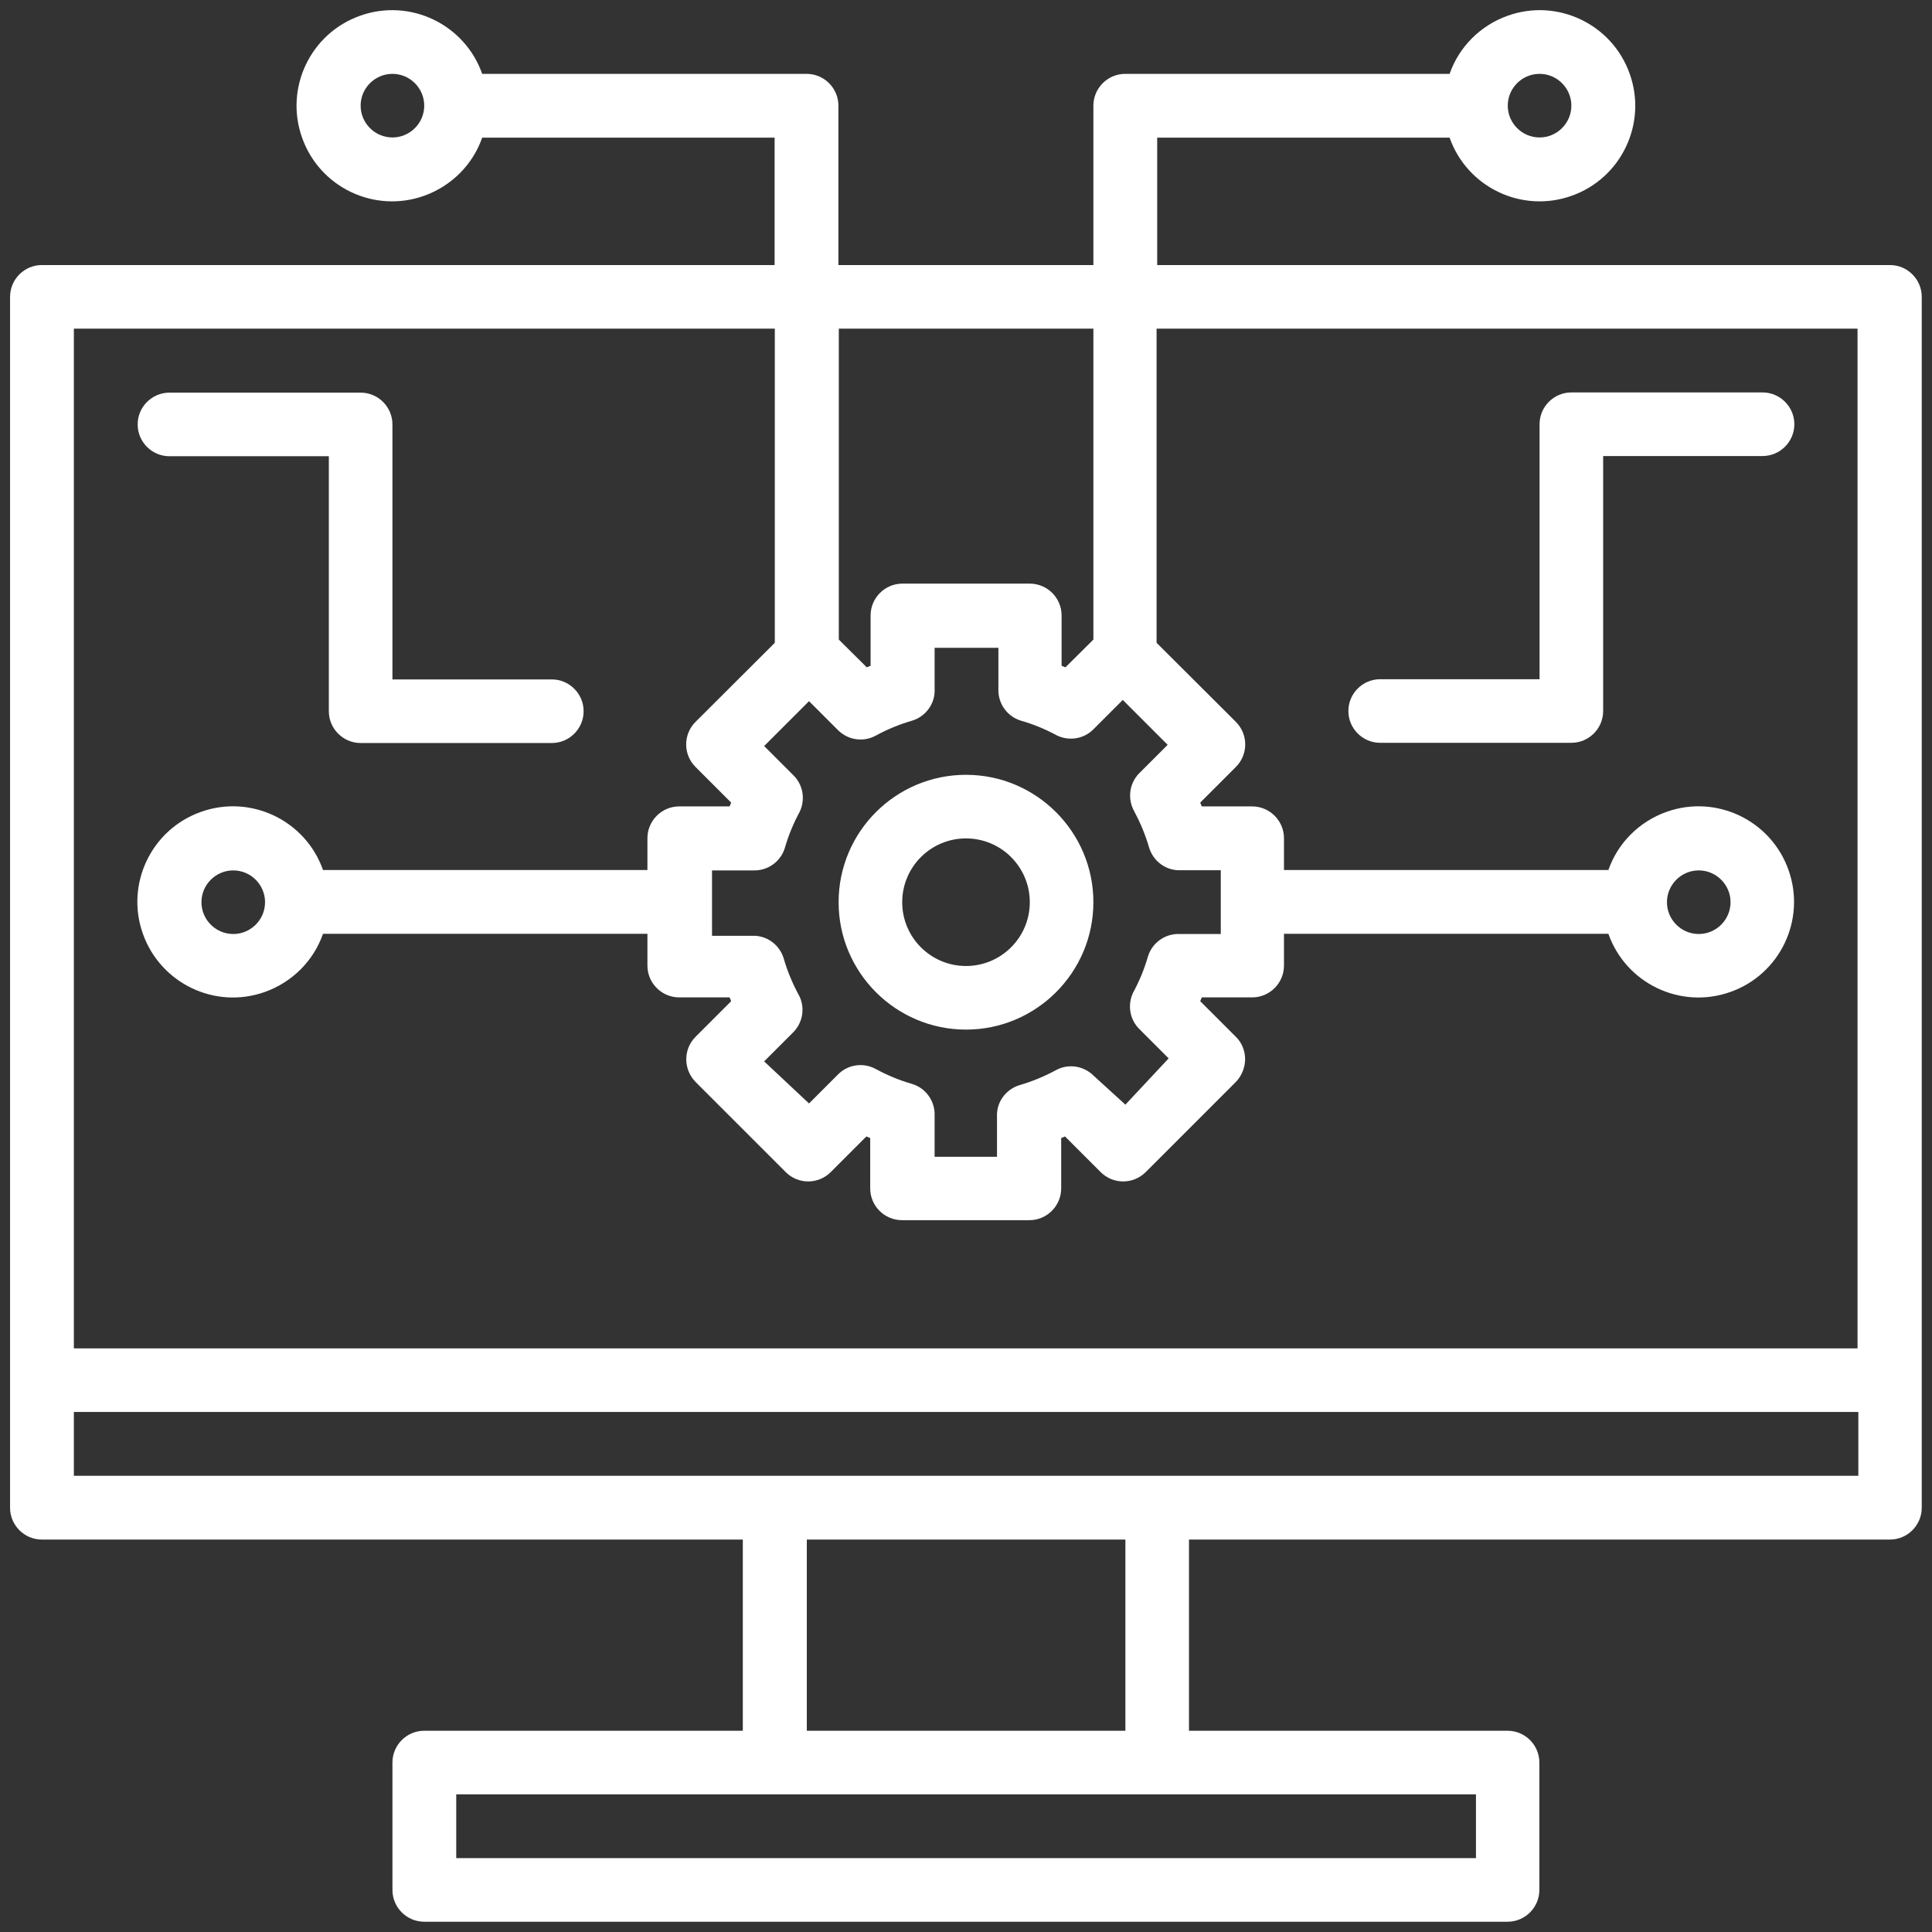 <?xml version="1.0" encoding="UTF-8"?>
<svg id="Layer_1" data-name="Layer 1" xmlns="http://www.w3.org/2000/svg" viewBox="0 0 96 96">
  <rect x="0" y="0" width="96" height="96" fill="#333333" stroke="none"/>
  <path d="M93.92,13.17h-36.42v-6.33h14.53c.87,2.47,3.59,3.77,6.06,2.89,2.47-.87,3.77-3.59,2.89-6.06-.87-2.47-3.59-3.77-6.06-2.89-1.35.48-2.42,1.54-2.89,2.89h-16.12c-.87,0-1.58.71-1.58,1.58v7.92h-12.67v-7.92c0-.87-.71-1.58-1.58-1.58h-16.12c-.87-2.47-3.59-3.77-6.06-2.89-2.47.87-3.77,3.59-2.89,6.06.87,2.47,3.59,3.77,6.06,2.89,1.35-.48,2.42-1.54,2.89-2.89h14.53v6.33H2.08c-.87,0-1.58.71-1.58,1.58v60.17c0,.87.71,1.58,1.58,1.58h34.83v9.5h-15.83c-.87,0-1.58.71-1.58,1.58v6.33c0,.87.71,1.58,1.58,1.58h53.83c.87,0,1.58-.71,1.58-1.58v-6.33c0-.87-.71-1.58-1.58-1.58h-15.83v-9.5h34.83c.87,0,1.58-.71,1.58-1.58V14.75c0-.87-.71-1.58-1.58-1.58ZM76.5,3.67c.87,0,1.58.71,1.58,1.58s-.71,1.58-1.58,1.58-1.58-.71-1.58-1.58.71-1.58,1.58-1.58ZM19.5,6.83c-.87,0-1.58-.71-1.58-1.58s.71-1.58,1.58-1.58,1.58.71,1.58,1.58-.71,1.58-1.58,1.58ZM54.33,16.33v15.45l-1.39,1.38-.19-.08v-2.5c0-.87-.71-1.58-1.58-1.58h-6.33c-.87,0-1.58.71-1.58,1.58v2.5l-.19.08-1.39-1.38v-15.45h12.67ZM56.36,40.32c.31.57.56,1.18.74,1.8.21.69.86,1.16,1.58,1.12h1.98v3.17h-2.04c-.72-.03-1.37.43-1.58,1.12-.18.63-.43,1.23-.74,1.8-.29.62-.16,1.35.33,1.82l1.44,1.44-2.15,2.3-1.58-1.44c-.5-.5-1.27-.61-1.88-.27-.57.31-1.18.56-1.8.74-.69.21-1.16.86-1.12,1.58v1.98h-3.1v-2.04c.03-.72-.43-1.37-1.12-1.58-.63-.18-1.23-.43-1.8-.74-.62-.34-1.39-.23-1.88.27l-1.44,1.44-2.23-2.09,1.44-1.44c.5-.5.61-1.27.27-1.88-.31-.57-.56-1.18-.74-1.8-.21-.69-.86-1.16-1.58-1.12h-1.98v-3.25h2.04c.72.03,1.37-.43,1.58-1.12.18-.63.43-1.23.74-1.8.29-.62.16-1.35-.33-1.82l-1.44-1.44,2.23-2.23,1.44,1.44c.5.5,1.27.61,1.88.27.57-.31,1.18-.56,1.8-.74.69-.21,1.16-.86,1.12-1.58v-2.04h3.17v2.04c-.03.72.43,1.37,1.12,1.58.63.18,1.23.43,1.8.74.62.29,1.35.16,1.82-.33l1.44-1.44,2.23,2.23-1.44,1.44c-.48.51-.56,1.28-.21,1.88ZM38.5,16.33v15.61l-3.94,3.93c-.62.62-.62,1.62,0,2.24,0,0,0,0,0,0l1.77,1.77c-.02.07-.05.13-.08.19h-2.5c-.87,0-1.58.71-1.58,1.58v1.58h-16.12c-.87-2.47-3.59-3.77-6.06-2.89-2.47.87-3.77,3.59-2.89,6.06s3.59,3.77,6.06,2.89c1.35-.48,2.42-1.54,2.89-2.89h16.12v1.58c0,.87.71,1.58,1.58,1.58h2.5c.03.06.06.12.08.19l-1.77,1.77c-.3.3-.46.7-.46,1.12,0,.42.17.82.46,1.12l4.48,4.48c.62.62,1.62.62,2.24,0,0,0,0,0,0,0l1.77-1.77.19.08v2.5c0,.87.71,1.58,1.58,1.58h6.33c.87,0,1.58-.71,1.58-1.58v-2.5l.19-.08,1.77,1.77c.62.62,1.62.62,2.24,0,0,0,0,0,0,0l4.48-4.48c.29-.3.45-.7.46-1.12,0-.42-.16-.83-.46-1.12l-1.77-1.77c.02-.07.05-.13.08-.19h2.5c.87,0,1.58-.71,1.58-1.58v-1.58h16.12c.87,2.47,3.59,3.77,6.06,2.89,2.47-.87,3.77-3.59,2.89-6.06-.87-2.47-3.59-3.77-6.06-2.89-1.35.48-2.42,1.54-2.89,2.89h-16.12v-1.58c0-.87-.71-1.58-1.58-1.58h-2.5c-.03-.06-.06-.12-.08-.19l1.77-1.77c.62-.62.62-1.62,0-2.24,0,0,0,0,0,0l-3.94-3.93v-15.61h34.83v50.67H3.67V16.33h34.83ZM13.17,44.83c0,.87-.71,1.58-1.58,1.58s-1.58-.71-1.58-1.58.71-1.58,1.58-1.58,1.58.71,1.58,1.58ZM82.83,44.83c0-.87.71-1.58,1.58-1.58s1.58.71,1.58,1.58-.71,1.58-1.58,1.58-1.58-.71-1.58-1.58ZM73.33,92.33H22.67v-3.17h50.67v3.17ZM55.92,86h-15.83v-9.5h15.83v9.5ZM3.67,73.33v-3.17h88.67v3.17H3.67Z" fill="#fff"/>
  <path d="M48,38.5c-3.5,0-6.33,2.84-6.33,6.33s2.84,6.33,6.33,6.33,6.33-2.84,6.33-6.33-2.84-6.33-6.33-6.33ZM48,48c-1.75,0-3.17-1.42-3.17-3.17s1.42-3.17,3.17-3.17,3.17,1.42,3.17,3.17-1.42,3.17-3.17,3.17Z" fill="#fff"/>
  <path d="M8.42,22.67h7.92v12.67c0,.87.71,1.58,1.58,1.58h9.5c.87,0,1.58-.71,1.58-1.58s-.71-1.58-1.58-1.58h-7.92v-12.67c0-.87-.71-1.58-1.58-1.58h-9.5c-.87,0-1.58.71-1.58,1.58s.71,1.58,1.58,1.58Z" fill="#fff"/>
  <path d="M87.58,19.5h-9.5c-.87,0-1.58.71-1.58,1.58v12.67h-7.92c-.87,0-1.58.71-1.58,1.58s.71,1.58,1.58,1.58h9.5c.87,0,1.58-.71,1.58-1.58v-12.67h7.92c.87,0,1.58-.71,1.58-1.58s-.71-1.58-1.58-1.58Z" fill="#fff"/>
</svg>